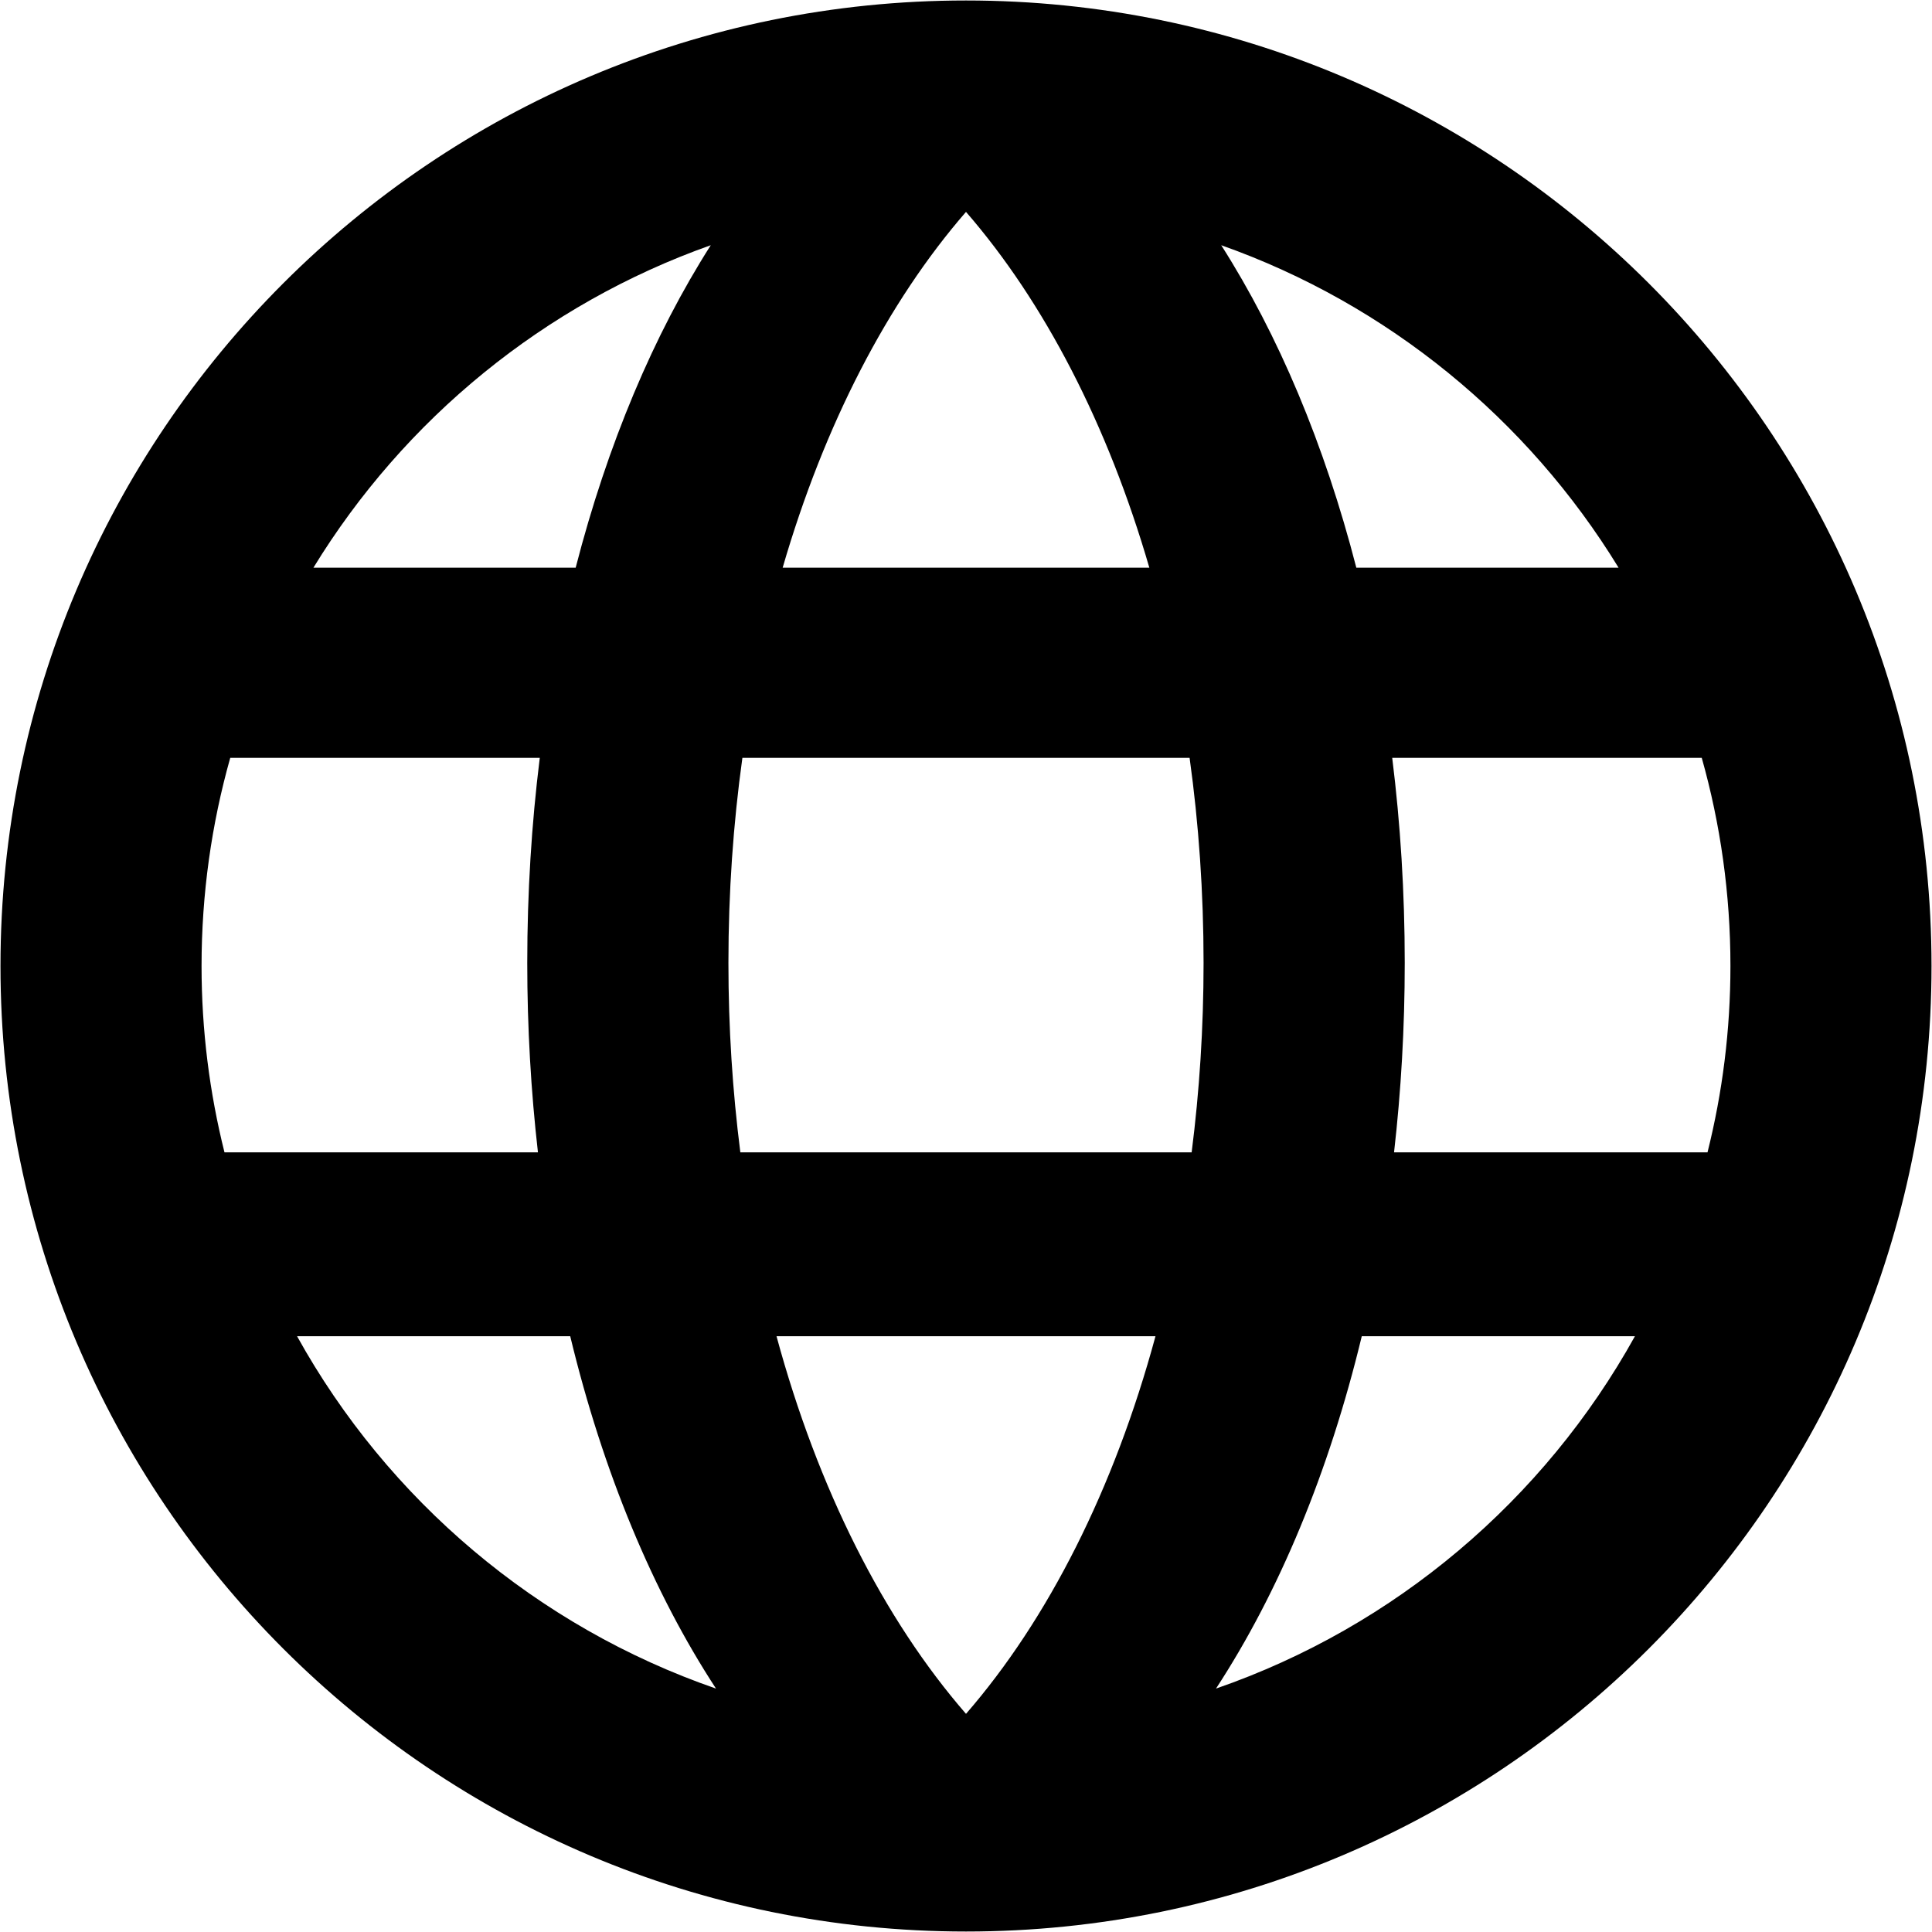 <svg xmlns="http://www.w3.org/2000/svg" width="25px" height="25px" viewBox="0 0 1802 1802">
  <path fill="#000000" d="M901 0.45c497.37,0 900.55,403.18 900.55,900.55 0,497.37 -403.18,900.55 -900.55,900.55 -497.37,0 -900.55,-403.18 -900.55,-900.55 0,-497.37 403.18,-900.55 900.55,-900.55zm238.05 228.26c53.15,83.37 96.34,185.66 126.02,300.81l244.61 0c-84.69,-138.47 -215.31,-245.82 -370.63,-300.81zm159.49 478.17c7.66,61.64 11.68,125.59 11.68,191.2 0,60.49 -3.46,119.58 -9.97,176.72l292.37 0c13.93,-55.65 21.38,-113.84 21.38,-173.8 0,-67.28 -9.33,-132.4 -26.75,-194.12l-288.71 0zm-28.4 539.44c-30.6,126.97 -77.43,239.11 -135.96,328.64 167.16,-57.83 306.15,-176.06 390.74,-328.64l-254.78 0zm-602.32 328.64c-58.53,-89.53 -105.36,-201.67 -135.96,-328.64l-254.78 0c84.59,152.58 223.58,270.81 390.74,328.64zm-166.07 -500.16c-6.51,-57.14 -9.97,-116.23 -9.97,-176.72 0,-65.61 4.02,-129.56 11.68,-191.2l-288.71 0c-17.42,61.72 -26.75,126.84 -26.75,194.12 0,59.96 7.45,118.15 21.38,173.8l292.37 0zm35.18 -545.28c29.68,-115.15 72.87,-217.44 126.02,-300.81 -155.32,54.99 -285.94,162.34 -370.63,300.81l244.61 0zm364.07 -331.89c-72.97,84.03 -132.21,198.32 -171.01,331.89l342.02 0c-38.8,-133.57 -98.04,-247.86 -171.01,-331.89zm-208.56 509.25c-8.53,61.45 -13.03,125.46 -13.03,191.2 0,60.6 3.86,119.71 11.12,176.72l420.94 0c7.26,-57.01 11.12,-116.12 11.12,-176.72 0,-65.74 -4.5,-129.75 -13.03,-191.2l-417.12 0zm31.83 539.44c38.56,142.29 100.07,263.95 176.73,352.2 76.66,-88.25 138.17,-209.91 176.73,-352.2l-353.46 0z"/>
</svg>
